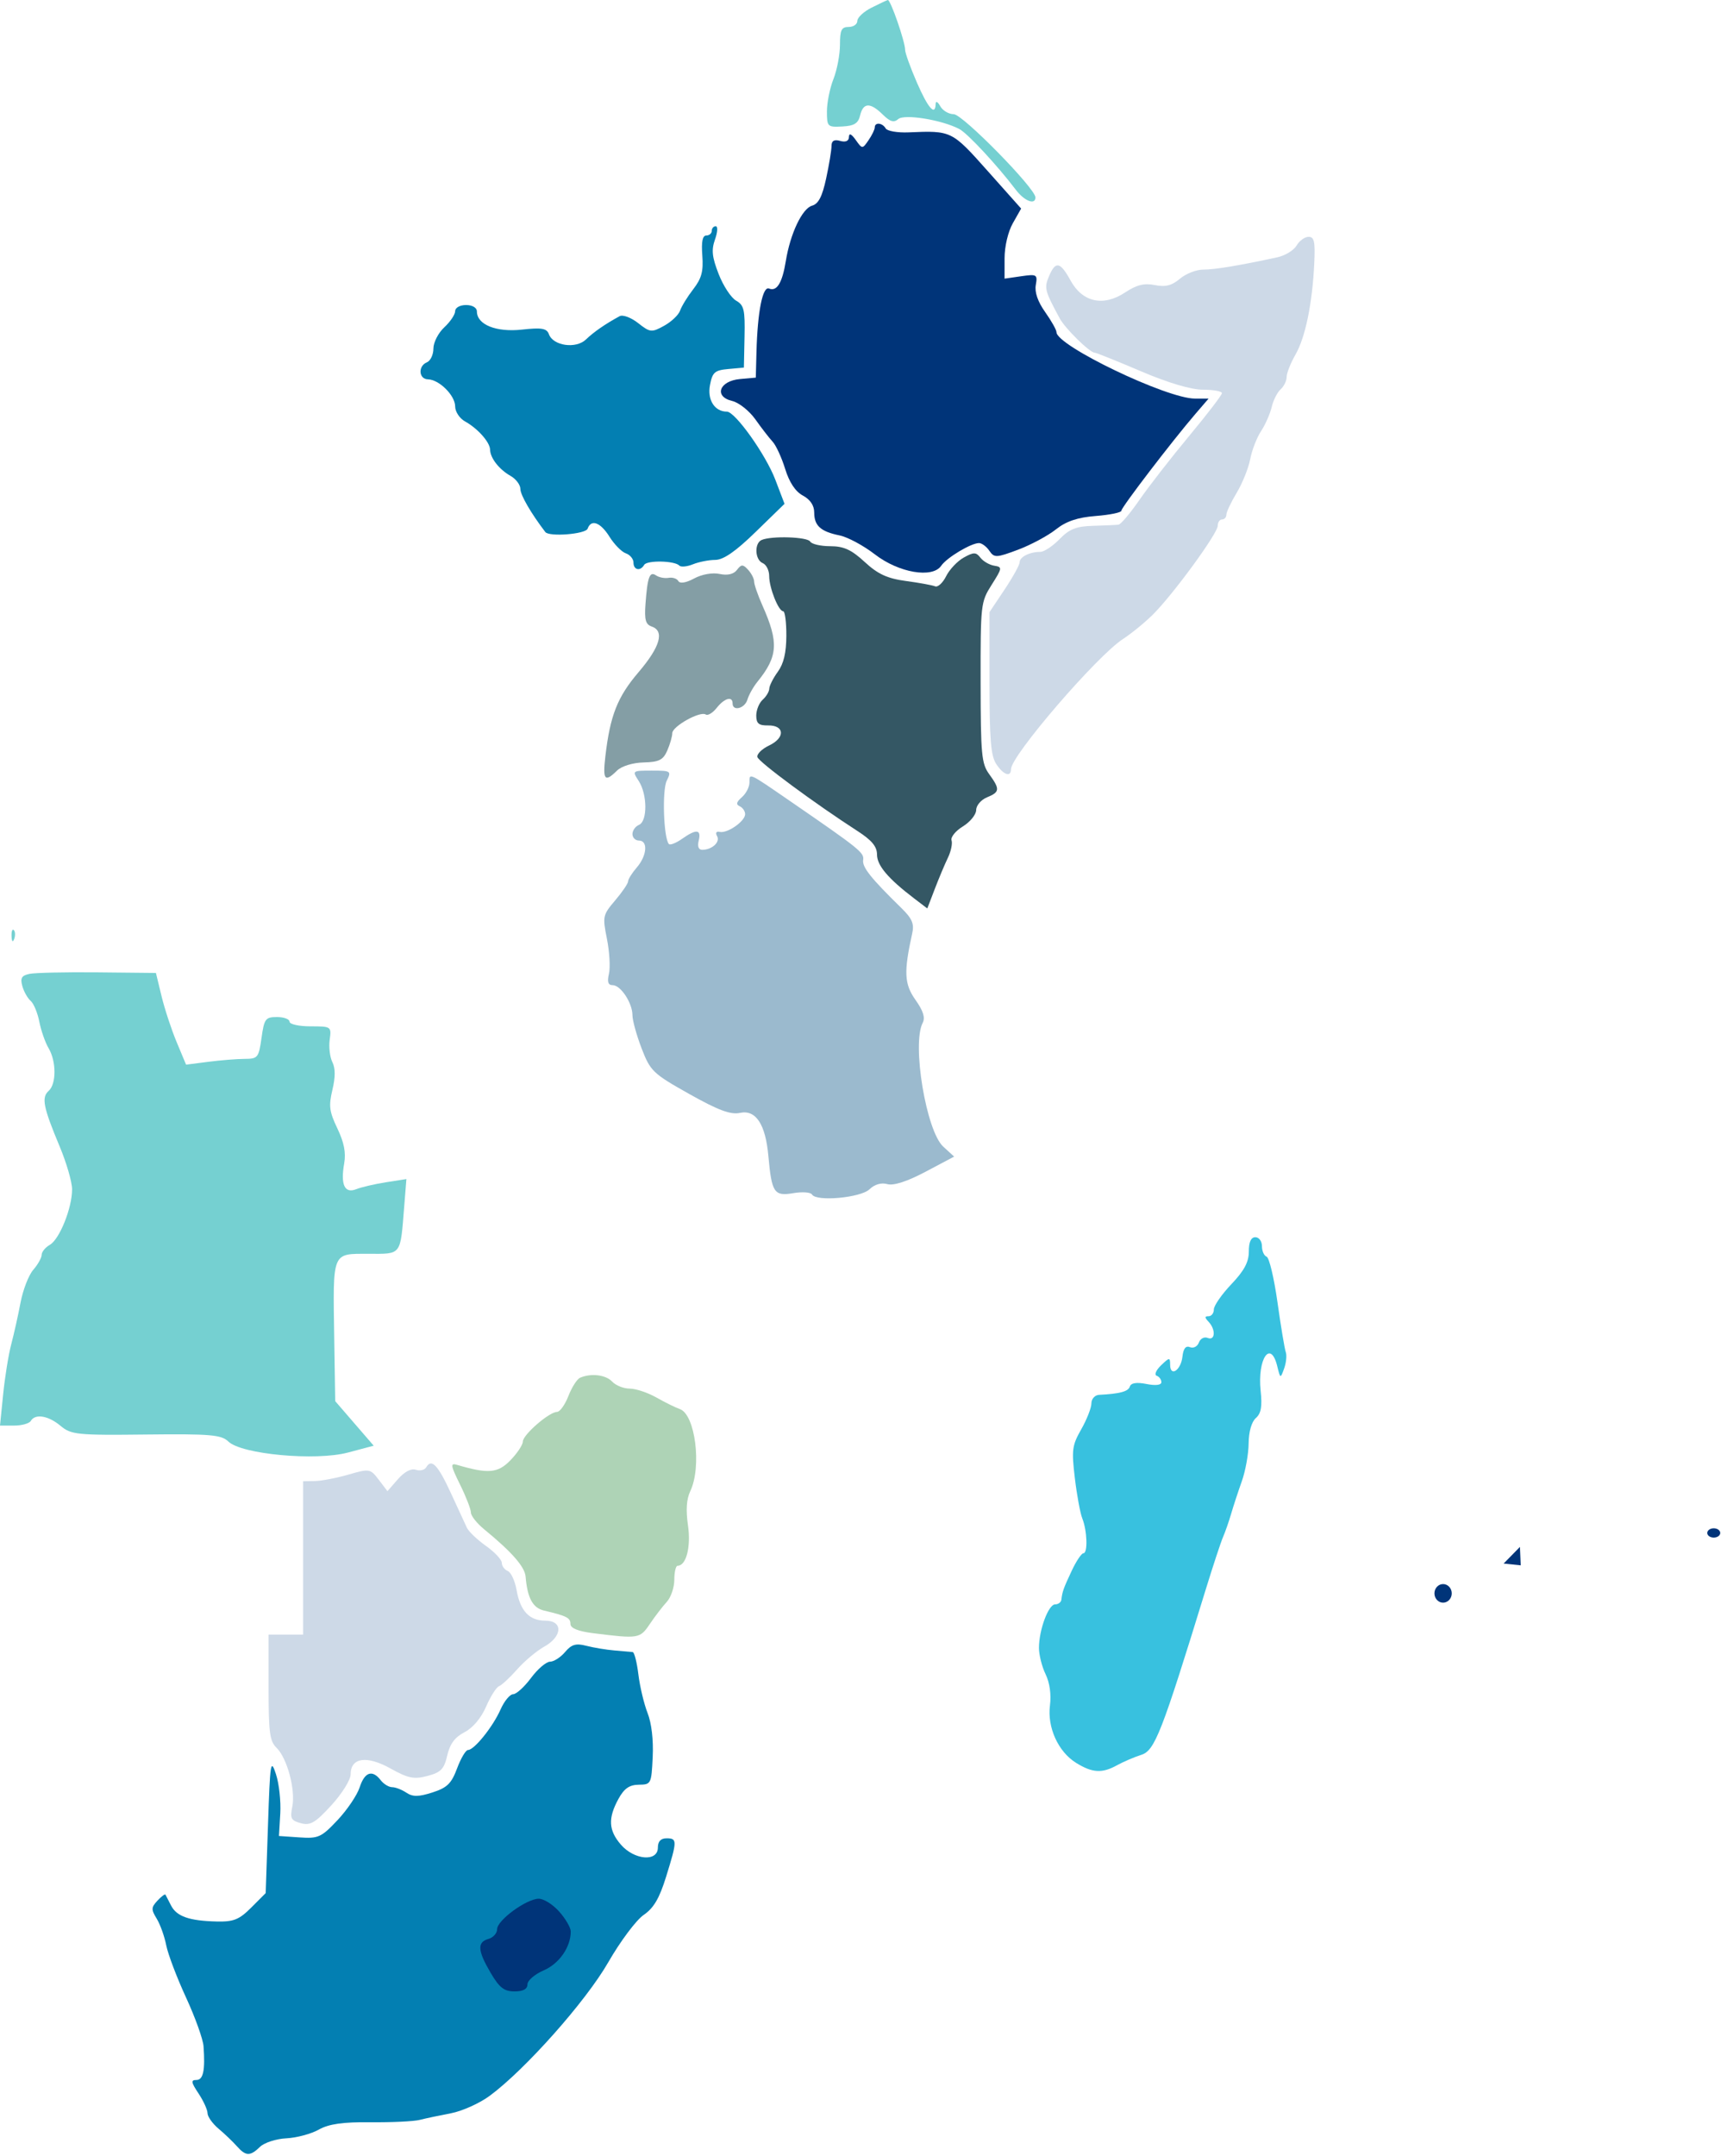 <svg width="487" height="610" viewBox="0 0 487 610" fill="none" xmlns="http://www.w3.org/2000/svg">
<path d="M348.438 363.301C352.079 359.472 353.387 357.025 353.387 354.047C353.387 351.327 353.996 350 355.243 350C356.263 350 357.099 351.133 357.099 352.52C357.099 353.906 357.695 355.251 358.422 355.509C359.151 355.767 360.533 361.576 361.496 368.418C362.457 375.262 363.514 381.608 363.844 382.521C364.173 383.434 363.964 385.513 363.379 387.141C362.33 390.057 362.301 390.048 361.428 386.485C359.55 378.818 355.771 384.416 356.73 393.446C357.204 397.92 356.866 399.844 355.374 401.16C354.158 402.233 353.366 405.019 353.332 408.339C353.303 411.324 352.437 416.132 351.407 419.025C350.378 421.917 349.019 426.059 348.387 428.228C347.755 430.398 346.723 433.356 346.095 434.802C345.465 436.248 343.223 443.052 341.111 449.922C328.722 490.23 326.775 495.218 322.97 496.428C320.986 497.059 317.886 498.39 316.079 499.386C311.858 501.714 309.114 501.554 304.516 498.709C299.443 495.57 296.311 488.686 297.113 482.436C297.509 479.351 297.041 476.022 295.875 473.626C294.844 471.508 294 468.159 294 466.187C294 461.081 296.681 453.866 298.579 453.866C299.463 453.866 300.255 453.274 300.341 452.551C300.614 450.226 300.927 449.353 303.28 444.334C304.552 441.623 306.04 439.404 306.587 439.404C307.857 439.404 307.643 432.984 306.258 429.543C305.677 428.097 304.729 422.963 304.154 418.135C303.206 410.178 303.376 408.885 305.971 404.33C307.545 401.565 308.837 398.267 308.841 397.003C308.844 395.733 309.817 394.653 311.012 394.593C316.904 394.294 319.28 393.651 319.724 392.237C320.044 391.218 321.661 390.973 324.427 391.524C327.002 392.038 328.642 391.84 328.642 391.014C328.642 390.27 328.042 389.449 327.31 389.19C326.572 388.929 327.124 387.615 328.547 386.247C330.921 383.964 331.117 383.951 331.117 386.061C331.117 389.636 334.164 387.677 334.595 383.826C334.858 381.47 335.537 380.612 336.75 381.106C337.722 381.502 338.848 380.915 339.25 379.802C339.652 378.688 340.771 378.098 341.736 378.491C343.882 379.366 344.073 376.127 342.004 373.929C340.85 372.702 340.85 372.351 342.004 372.351C342.821 372.351 343.489 371.486 343.489 370.43C343.489 369.373 345.716 366.165 348.438 363.301Z" fill="#38C1DF"/>
<path d="M117.676 415.788C118.841 416.186 120.165 415.864 120.619 415.074C122.097 412.502 123.908 414.401 127.586 422.376C129.572 426.684 131.61 431.096 132.114 432.181C132.619 433.265 135.048 435.583 137.515 437.332C139.981 439.079 141.999 441.235 141.999 442.121C141.999 443.007 142.754 444.043 143.678 444.424C144.601 444.806 145.723 447.217 146.17 449.782C147.207 455.723 149.782 458.474 154.308 458.474C159.371 458.474 159.186 462.943 154.003 465.826C151.867 467.014 148.429 469.897 146.365 472.232C144.299 474.569 141.984 476.717 141.219 477.008C140.454 477.299 138.804 479.904 137.553 482.796C136.154 486.026 133.802 488.816 131.451 490.027C128.728 491.431 127.319 493.325 126.563 496.6C125.668 500.469 124.779 501.393 120.971 502.404C117.163 503.416 115.503 503.084 110.525 500.305C103.776 496.538 99.222 497.201 99.222 501.948C99.222 503.501 96.793 507.401 93.777 510.693C89.207 515.679 87.816 516.495 85.134 515.772C82.349 515.02 82.036 514.419 82.711 511.113C83.675 506.394 81.264 497.373 78.257 494.445C76.315 492.555 76 490.166 76 477.333V462.418H80.889H85.778V440.726V419.034L89.139 418.976C90.988 418.944 95.25 418.123 98.611 417.151C104.551 415.434 104.791 415.476 107.18 418.614L109.637 421.845L112.598 418.455C114.441 416.345 116.357 415.338 117.676 415.788Z" fill="#CDD9E7"/>
<path d="M180.809 233.355C183.248 232.348 183.206 224.721 180.739 220.933C178.849 218.029 178.887 218 184.461 218C189.855 218 190.032 218.12 188.672 220.855C187.324 223.565 187.785 237.16 189.279 238.768C189.637 239.152 191.307 238.497 192.991 237.309C197.058 234.442 198.498 234.589 197.719 237.791C197.307 239.484 197.679 240.423 198.753 240.41C201.523 240.375 203.869 238.191 202.916 236.531C202.378 235.594 202.681 235.12 203.679 235.339C205.844 235.817 210.853 232.317 210.853 230.327C210.853 229.473 210.164 228.465 209.32 228.088C208.204 227.588 208.372 226.89 209.933 225.524C211.114 224.491 212.079 222.623 212.079 221.372C212.079 218.62 211.677 218.437 223.507 226.576C243.383 240.251 244.575 241.212 244.25 243.295C243.939 245.295 246.432 248.43 254.981 256.79C258.113 259.851 258.743 261.301 258.135 264.047C255.711 274.992 255.878 278.376 259.058 282.862C261.256 285.964 261.862 287.888 261.101 289.352C257.997 295.32 262.093 319.979 266.919 324.382L270 327.193L261.921 331.473C256.708 334.234 252.866 335.478 251.093 334.979C249.387 334.499 247.479 335.049 246.06 336.431C243.579 338.847 230.972 339.998 229.777 337.918C229.405 337.27 227.007 337.1 224.449 337.539C219.066 338.465 218.362 337.41 217.432 327.029C216.626 318.027 213.88 313.861 209.388 314.828C206.749 315.396 203.25 314.092 195.04 309.482C184.779 303.722 184.038 303.013 181.575 296.621C180.142 292.9 178.969 288.664 178.969 287.206C178.969 283.744 175.64 278.692 173.358 278.692C172.069 278.692 171.776 277.785 172.318 275.466C172.731 273.691 172.476 269.262 171.751 265.625C170.478 259.236 170.558 258.86 174.087 254.703C176.099 252.334 177.743 249.911 177.743 249.316C177.743 248.722 178.847 246.961 180.196 245.404C183.083 242.068 183.428 237.791 180.809 237.791C179.797 237.791 178.969 236.963 178.969 235.953C178.969 234.942 179.797 233.773 180.809 233.355Z" fill="#9BBACE"/>
<path d="M361.431 72.794C363.655 72.313 366.118 70.811 366.903 69.459C367.689 68.106 369.214 67 370.292 67C371.908 67 372.191 68.326 371.899 74.536C371.366 85.838 369.389 95.44 366.591 100.309C365.215 102.703 364.089 105.553 364.089 106.642C364.089 107.73 363.32 109.306 362.381 110.145C361.441 110.983 360.308 113.232 359.863 115.14C359.417 117.048 358.06 120.121 356.848 121.967C355.635 123.814 354.251 127.388 353.771 129.911C353.29 132.434 351.577 136.698 349.964 139.386C348.349 142.073 347.028 144.875 347.028 145.611C347.028 146.347 346.479 146.95 345.809 146.95C345.139 146.95 344.59 147.754 344.59 148.737C344.59 150.909 331.856 168.318 326.155 173.94C323.895 176.169 320.125 179.243 317.779 180.769C310.349 185.603 286.093 213.79 286.093 217.588C286.093 219.984 283.917 219.222 281.898 216.121C280.381 213.794 280 209.188 280 193.189V173.169L284.265 166.783C286.611 163.271 288.531 159.795 288.531 159.057C288.531 157.554 291.37 156.124 294.352 156.124C295.433 156.124 297.893 154.503 299.817 152.52C302.596 149.656 304.552 148.881 309.329 148.752C312.636 148.661 315.873 148.514 316.522 148.424C317.171 148.334 319.844 145.164 322.461 141.379C325.078 137.594 331.387 129.485 336.479 123.358C341.572 117.231 345.754 111.776 345.774 111.234C345.793 110.693 343.4 110.251 340.454 110.251C337.07 110.251 330.577 108.323 322.801 105.009C316.038 102.125 310.164 99.766 309.748 99.766C308.382 99.766 301.443 92.966 299.893 90.109C295.626 82.243 295.429 81.471 296.84 78.141C298.702 73.746 300.008 74.009 302.952 79.375C306.324 85.521 312.249 86.808 318.389 82.728C321.613 80.585 323.79 80.043 326.776 80.646C329.772 81.251 331.595 80.792 333.883 78.856C335.576 77.425 338.54 76.261 340.471 76.272C343.667 76.287 350.675 75.125 361.431 72.794Z" fill="#CDD9E7"/>
<path d="M215.831 159.303C213.616 158.388 213.396 153.683 215.526 152.756C218.326 151.538 228.491 151.867 229.255 153.201C229.67 153.925 232.223 154.517 234.93 154.517C238.76 154.517 240.924 155.506 244.686 158.978C248.421 162.425 251.079 163.65 256.361 164.362C260.122 164.868 263.835 165.546 264.61 165.867C265.386 166.187 266.791 164.899 267.732 163.003C268.673 161.106 270.917 158.734 272.72 157.728C275.524 156.165 276.203 156.169 277.428 157.761C278.215 158.785 279.964 159.805 281.314 160.03C283.679 160.423 283.653 160.619 280.616 165.429C277.523 170.325 277.462 170.86 277.489 193.058C277.513 213.499 277.748 216.015 279.903 218.984C283.018 223.277 282.944 224.065 279.293 225.562C277.615 226.25 276.238 227.863 276.234 229.147C276.23 230.431 274.537 232.52 272.472 233.787C270.407 235.053 268.964 236.83 269.266 237.733C269.569 238.637 269.101 240.857 268.226 242.666C267.352 244.475 265.685 248.44 264.521 251.478L262.403 257L258.645 254.133C251.302 248.534 248.172 244.834 248.172 241.758C248.172 239.475 246.701 237.706 242.608 235.068C230.719 227.405 214.763 215.623 214.333 214.189C214.085 213.361 215.569 211.881 217.631 210.899C222.244 208.706 222.051 205.147 217.323 205.221C214.714 205.262 214 204.662 214 202.422C214 200.854 214.824 198.835 215.831 197.934C216.837 197.032 217.673 195.629 217.688 194.813C217.703 193.996 218.789 191.849 220.102 190.04C221.768 187.743 222.497 184.667 222.516 179.843C222.531 176.044 222.13 172.931 221.628 172.926C220.289 172.911 217.661 166.3 217.661 162.948C217.661 161.36 216.837 159.72 215.831 159.303Z" fill="#345764"/>
<path d="M155.641 470.084C156.716 470.084 158.633 468.853 159.902 467.349C161.725 465.188 162.984 464.818 165.912 465.585C167.95 466.117 171.547 466.713 173.906 466.909C176.265 467.105 178.575 467.307 179.039 467.36C179.504 467.411 180.228 470.265 180.648 473.7C181.07 477.134 182.238 482.038 183.244 484.597C184.375 487.473 184.93 492.223 184.697 497.045C184.331 504.675 184.246 504.842 180.752 504.884C178.107 504.915 176.624 505.946 175.021 508.87C172.013 514.359 172.188 517.777 175.685 521.826C179.482 526.221 186.16 526.762 186.16 522.675C186.16 520.923 186.978 520.046 188.611 520.046C191.664 520.046 191.657 520.701 188.506 530.865C186.588 537.053 184.995 539.766 182.122 541.74C180.018 543.186 175.516 549.209 172.118 555.123C165.764 566.184 148.63 585.474 138.56 592.905C135.702 595.012 130.768 597.231 127.594 597.833C124.422 598.435 120.446 599.278 118.761 599.705C117.076 600.131 110.843 600.429 104.908 600.368C97.032 600.285 93.062 600.849 90.203 602.455C88.05 603.666 83.926 604.774 81.04 604.917C78.153 605.06 74.802 606.138 73.591 607.314C70.789 610.034 69.552 610.004 67.03 607.151C65.911 605.886 63.589 603.666 61.868 602.22C60.148 600.774 58.735 598.794 58.727 597.821C58.721 596.848 57.575 594.334 56.181 592.233C54.065 589.045 53.964 588.415 55.569 588.415C57.519 588.415 58.094 585.705 57.594 578.862C57.447 576.86 55.214 570.648 52.632 565.056C50.049 559.463 47.532 552.826 47.038 550.306C46.544 547.785 45.331 544.398 44.342 542.78C42.744 540.164 42.769 539.597 44.562 537.673C45.671 536.483 46.689 535.729 46.826 535.995C46.962 536.262 47.678 537.651 48.416 539.08C50.002 542.158 53.578 543.402 61.343 543.58C66.109 543.691 67.696 543.048 71.109 539.628L75.184 535.543L75.835 516.291C76.437 498.406 76.598 497.382 78.086 501.885C78.966 504.551 79.517 509.58 79.311 513.06L78.935 519.389L84.736 519.788C90.083 520.156 90.928 519.775 95.505 514.912C98.237 512.01 101.056 507.837 101.772 505.637C103.19 501.272 105.354 500.536 107.733 503.611C108.572 504.696 110.025 505.583 110.963 505.583C111.9 505.583 113.714 506.284 114.993 507.141C116.791 508.346 118.461 508.331 122.362 507.078C126.532 505.737 127.743 504.555 129.344 500.261C130.41 497.402 131.8 495.065 132.432 495.065C134.193 495.065 139.476 488.496 141.628 483.633C142.684 481.242 144.29 479.287 145.195 479.287C146.101 479.287 148.381 477.217 150.264 474.686C152.146 472.155 154.566 470.084 155.641 470.084Z" fill="#037FB2"/>
<path d="M161.507 546.402C161.507 545.321 160.026 542.775 158.214 540.748C156.403 538.719 153.785 537.094 152.394 537.138C148.846 537.245 140.675 543.25 140.675 545.748C140.675 546.891 139.572 548.134 138.224 548.512C134.978 549.423 135.133 551.803 138.853 558.123C141.321 562.318 142.656 563.356 145.592 563.356C148.038 563.356 149.253 562.697 149.253 561.373C149.253 560.282 151.321 558.498 153.848 557.408C158.249 555.509 161.507 550.827 161.507 546.402Z" fill="#003479"/>
<path d="M242.604 5.912C242.604 4.97 244.402 3.292 246.599 2.184C248.795 1.078 250.879 0.095 251.227 0.002C251.967 -0.195 256.125 11.775 256.125 14.1C256.125 14.969 257.623 19.127 259.454 23.342C262.61 30.607 264.684 32.966 264.766 29.382C264.787 28.48 265.361 28.77 266.057 30.031C266.746 31.28 268.47 32.304 269.887 32.304C272.381 32.304 293 53.3 293 55.841C293 58.093 289.88 56.893 287.469 53.713C282.21 46.78 273.832 37.764 271.49 36.518C266.599 33.918 255.914 32.171 254.183 33.688C252.956 34.764 251.875 34.45 249.806 32.412C246.257 28.918 244.272 28.985 243.399 32.629C242.854 34.904 241.738 35.603 238.35 35.783C234.165 36.007 234 35.846 234 31.521C234 29.048 234.83 24.927 235.844 22.363C236.858 19.798 237.688 15.434 237.688 12.663C237.688 8.493 238.11 7.627 240.146 7.627C241.498 7.627 242.604 6.855 242.604 5.912Z" fill="#75D0D1"/>
<path d="M160.84 394.928C161.799 392.455 163.287 390.128 164.145 389.756C167.254 388.41 171.433 388.914 173.231 390.85C174.241 391.938 176.469 392.828 178.181 392.828C179.895 392.828 183.3 393.962 185.749 395.35C188.199 396.736 191.175 398.205 192.364 398.613C196.732 400.112 198.625 414.929 195.332 421.843C194.258 424.098 194.052 427.156 194.681 431.52C195.56 437.616 194.19 442.944 191.744 442.944C191.234 442.944 190.815 444.725 190.815 446.901C190.815 449.077 189.851 451.901 188.671 453.177C187.492 454.453 185.341 457.258 183.892 459.41C181.088 463.572 180.734 463.631 167.85 462.022C163.609 461.491 161.42 460.608 161.42 459.423C161.42 457.667 160.429 457.163 153.911 455.611C150.745 454.856 149.242 452.069 148.729 446.001C148.495 443.221 144.818 439.03 136.996 432.623C134.935 430.936 133.25 428.798 133.25 427.874C133.25 426.949 131.867 423.391 130.177 419.969C127.519 414.588 127.396 413.831 129.259 414.381C138.125 417.003 140.878 416.772 144.425 413.113C146.363 411.115 147.948 408.731 147.948 407.816C147.948 405.899 155.41 399.422 157.617 399.422C158.43 399.422 159.881 397.399 160.84 394.928Z" fill="#AED3B6"/>
<path d="M4.012 265.639C3.619 266.686 3.328 266.375 3.269 264.845C3.216 263.46 3.506 262.686 3.915 263.122C4.323 263.558 4.368 264.691 4.012 265.639Z" fill="#75D0D1"/>
<path d="M6.318 278.952C5.69 276.687 6.109 275.973 8.348 275.502C9.901 275.175 18.585 274.983 27.646 275.075L44.122 275.242L45.713 281.808C46.588 285.42 48.507 291.258 49.979 294.78L52.653 301.185L58.987 300.373C62.471 299.927 67.088 299.555 69.246 299.55C72.952 299.538 73.217 299.208 74.001 293.628C74.765 288.194 75.117 287.718 78.384 287.718C80.337 287.718 81.936 288.309 81.936 289.032C81.936 289.754 84.609 290.345 87.877 290.345C93.724 290.345 93.809 290.404 93.295 294.134C93.009 296.218 93.348 299.066 94.05 300.465C94.925 302.212 94.928 304.67 94.06 308.321C92.979 312.865 93.183 314.448 95.473 319.235C97.361 323.183 97.929 326.085 97.402 329.082C96.33 335.177 97.514 337.725 100.809 336.414C102.275 335.832 106.066 334.948 109.237 334.452L115 333.55L114.39 341.168C113.251 355.386 113.771 354.697 104.198 354.697C93.864 354.697 94.195 353.873 94.58 378.592L94.858 396.375L100.304 402.678L105.75 408.982L98.479 410.913C89.32 413.347 68.371 411.424 64.624 407.805C62.626 405.877 59.531 405.613 41.333 405.819C21.835 406.041 20.117 405.866 17.13 403.361C13.679 400.462 9.942 399.848 8.71 401.975C8.291 402.698 6.161 403.289 3.974 403.289H0L0.894 394.424C1.385 389.549 2.412 383.195 3.178 380.306C3.942 377.417 5.13 372.098 5.815 368.486C6.499 364.875 8.124 360.699 9.423 359.209C10.723 357.717 11.786 355.817 11.786 354.987C11.786 354.155 12.828 352.881 14.1 352.154C16.845 350.587 20.401 341.732 20.401 336.465C20.401 334.413 18.82 328.958 16.888 324.343C12.238 313.242 11.684 310.457 13.759 308.618C15.971 306.66 15.968 300.271 13.753 296.537C12.804 294.937 11.624 291.567 11.13 289.05C10.637 286.532 9.531 283.873 8.673 283.14C7.814 282.407 6.755 280.523 6.318 278.952Z" fill="#75D0D1"/>
<path d="M199.861 66.623C200.711 66.623 201.408 66.032 201.408 65.311C201.408 64.59 201.914 64 202.532 64C203.163 64 203.076 65.636 202.332 67.734C201.273 70.727 201.476 72.671 203.359 77.52C204.651 80.849 206.869 84.234 208.288 85.043C210.542 86.329 210.844 87.613 210.684 95.254L210.502 103.993L206.096 104.392C202.237 104.739 201.591 105.309 200.903 108.974C200.121 113.143 202.239 116.45 205.69 116.45C208.037 116.45 216.686 128.601 219.396 135.704L222 142.529L213.858 150.453C208.166 155.993 204.721 158.382 202.411 158.392C200.593 158.402 197.743 158.961 196.077 159.637C194.41 160.312 192.681 160.476 192.236 160C190.929 158.607 183.071 158.447 182.288 159.797C181.195 161.68 179.256 161.268 179.256 159.153C179.256 158.12 178.287 156.944 177.102 156.538C175.917 156.133 173.841 154.03 172.487 151.865C169.912 147.746 167.285 146.771 166.282 149.559C165.723 151.107 155.395 151.929 154.311 150.511C150.254 145.203 147.258 140.031 147.258 138.336C147.258 137.167 146.011 135.503 144.489 134.639C141.236 132.793 138.737 129.598 138.682 127.212C138.633 125.086 135.194 121.215 131.566 119.203C130.044 118.359 128.797 116.456 128.797 114.975C128.797 111.877 124.279 107.379 121.105 107.314C118.475 107.262 118.238 103.547 120.798 102.501C121.813 102.085 122.644 100.329 122.644 98.599C122.644 96.869 124.028 94.17 125.72 92.602C127.413 91.035 128.797 88.973 128.797 88.022C128.797 87.05 130.146 86.291 131.874 86.291C133.674 86.291 134.951 87.044 134.951 88.107C134.951 91.842 140.415 94.044 147.692 93.245C153.281 92.63 154.73 92.879 155.333 94.553C156.517 97.842 162.988 98.758 165.809 96.037C168.011 93.915 171.298 91.642 175.344 89.445C176.239 88.958 178.591 89.837 180.571 91.396C183.967 94.071 184.381 94.114 187.929 92.159C189.997 91.019 192.031 89.085 192.451 87.862C192.87 86.637 194.551 83.907 196.186 81.795C198.536 78.758 199.071 76.765 198.736 72.288C198.444 68.373 198.792 66.623 199.861 66.623Z" fill="#037FB2"/>
<path d="M203.631 162.366C205.863 162.851 207.606 162.446 208.539 161.224C209.779 159.601 210.229 159.596 211.693 161.186C212.633 162.207 213.402 163.71 213.402 164.526C213.402 165.342 214.46 168.39 215.755 171.301C220.414 181.778 220.157 185.676 214.33 192.875C213.164 194.317 211.892 196.582 211.504 197.911C210.77 200.424 207.305 201.325 207.305 199.003C207.305 196.842 204.992 197.489 202.808 200.26C201.689 201.68 200.295 202.52 199.71 202.128C198.138 201.072 190.234 205.48 190.234 207.413C190.234 208.326 189.6 210.533 188.825 212.319C187.663 214.993 186.482 215.586 182.117 215.691C179.044 215.765 175.883 216.738 174.59 218.009C171.115 221.428 170.519 220.682 171.31 213.908C172.656 202.377 174.723 197.151 180.708 190.139C186.821 182.976 188.103 178.51 184.409 177.236C182.687 176.642 182.328 175.335 182.658 170.853C183.224 163.165 183.828 161.539 185.653 162.783C186.496 163.357 188.098 163.665 189.211 163.466C190.326 163.267 191.566 163.68 191.966 164.385C192.408 165.163 194.164 164.87 196.432 163.641C198.603 162.464 201.62 161.93 203.631 162.366Z" fill="#849EA5"/>
<path d="M245.777 39.663C246.745 38.254 247.537 36.623 247.537 36.037C247.537 34.513 249.697 34.718 250.623 36.331C251.052 37.08 253.977 37.581 257.122 37.446C269.249 36.925 269.327 36.964 279.428 48.305L288.955 59.002L286.614 63.138C285.252 65.543 284.271 69.689 284.269 73.05L284.264 78.826L288.963 78.147C293.385 77.509 293.63 77.656 293.105 80.614C292.741 82.666 293.661 85.333 295.751 88.282C297.512 90.772 298.954 93.328 298.954 93.965C298.954 97.794 330.152 112.76 338.135 112.76H342L338.314 117.045C331.733 124.696 317.317 143.532 317.317 144.481C317.317 144.989 314.066 145.659 310.092 145.969C304.913 146.372 301.706 147.452 298.768 149.784C296.513 151.573 291.695 154.152 288.059 155.517C281.932 157.814 281.339 157.836 279.966 155.815C279.151 154.615 277.829 153.633 277.029 153.633C274.775 153.633 267.897 157.758 266.342 160.043C263.868 163.681 254.307 162.042 247.562 156.822C244.361 154.345 239.878 151.937 237.601 151.472C232.213 150.37 230.399 148.733 230.399 144.973C230.399 142.985 229.272 141.308 227.189 140.191C225.084 139.062 223.359 136.466 222.178 132.649C221.188 129.448 219.594 125.986 218.636 124.955C217.679 123.924 215.488 121.093 213.768 118.664C212.048 116.234 209.086 113.879 207.185 113.43C201.936 112.188 203.522 107.756 209.406 107.228L213.872 106.827L214.061 99.575C214.361 88.172 215.81 80.877 217.625 81.627C219.831 82.538 221.366 80.024 222.364 73.865C223.623 66.085 226.998 58.97 229.802 58.183C231.603 57.677 232.675 55.602 233.781 50.477C234.613 46.619 235.295 42.497 235.295 41.317C235.295 39.822 236.036 39.38 237.744 39.862C239.301 40.301 240.207 39.896 240.231 38.75C240.257 37.571 240.918 37.86 242.144 39.585C243.995 42.19 244.037 42.191 245.777 39.663Z" fill="#003479"/>
<ellipse cx="408.358" cy="450.755" rx="2.451" ry="2.63" fill="#003479"/>
<path d="M430.331 442.822L425.49 442.32L430.102 437.61L430.331 442.822Z" fill="#003479"/>
<ellipse cx="484.948" cy="433.662" rx="1.838" ry="1.315" fill="#003479"/>
</svg>
